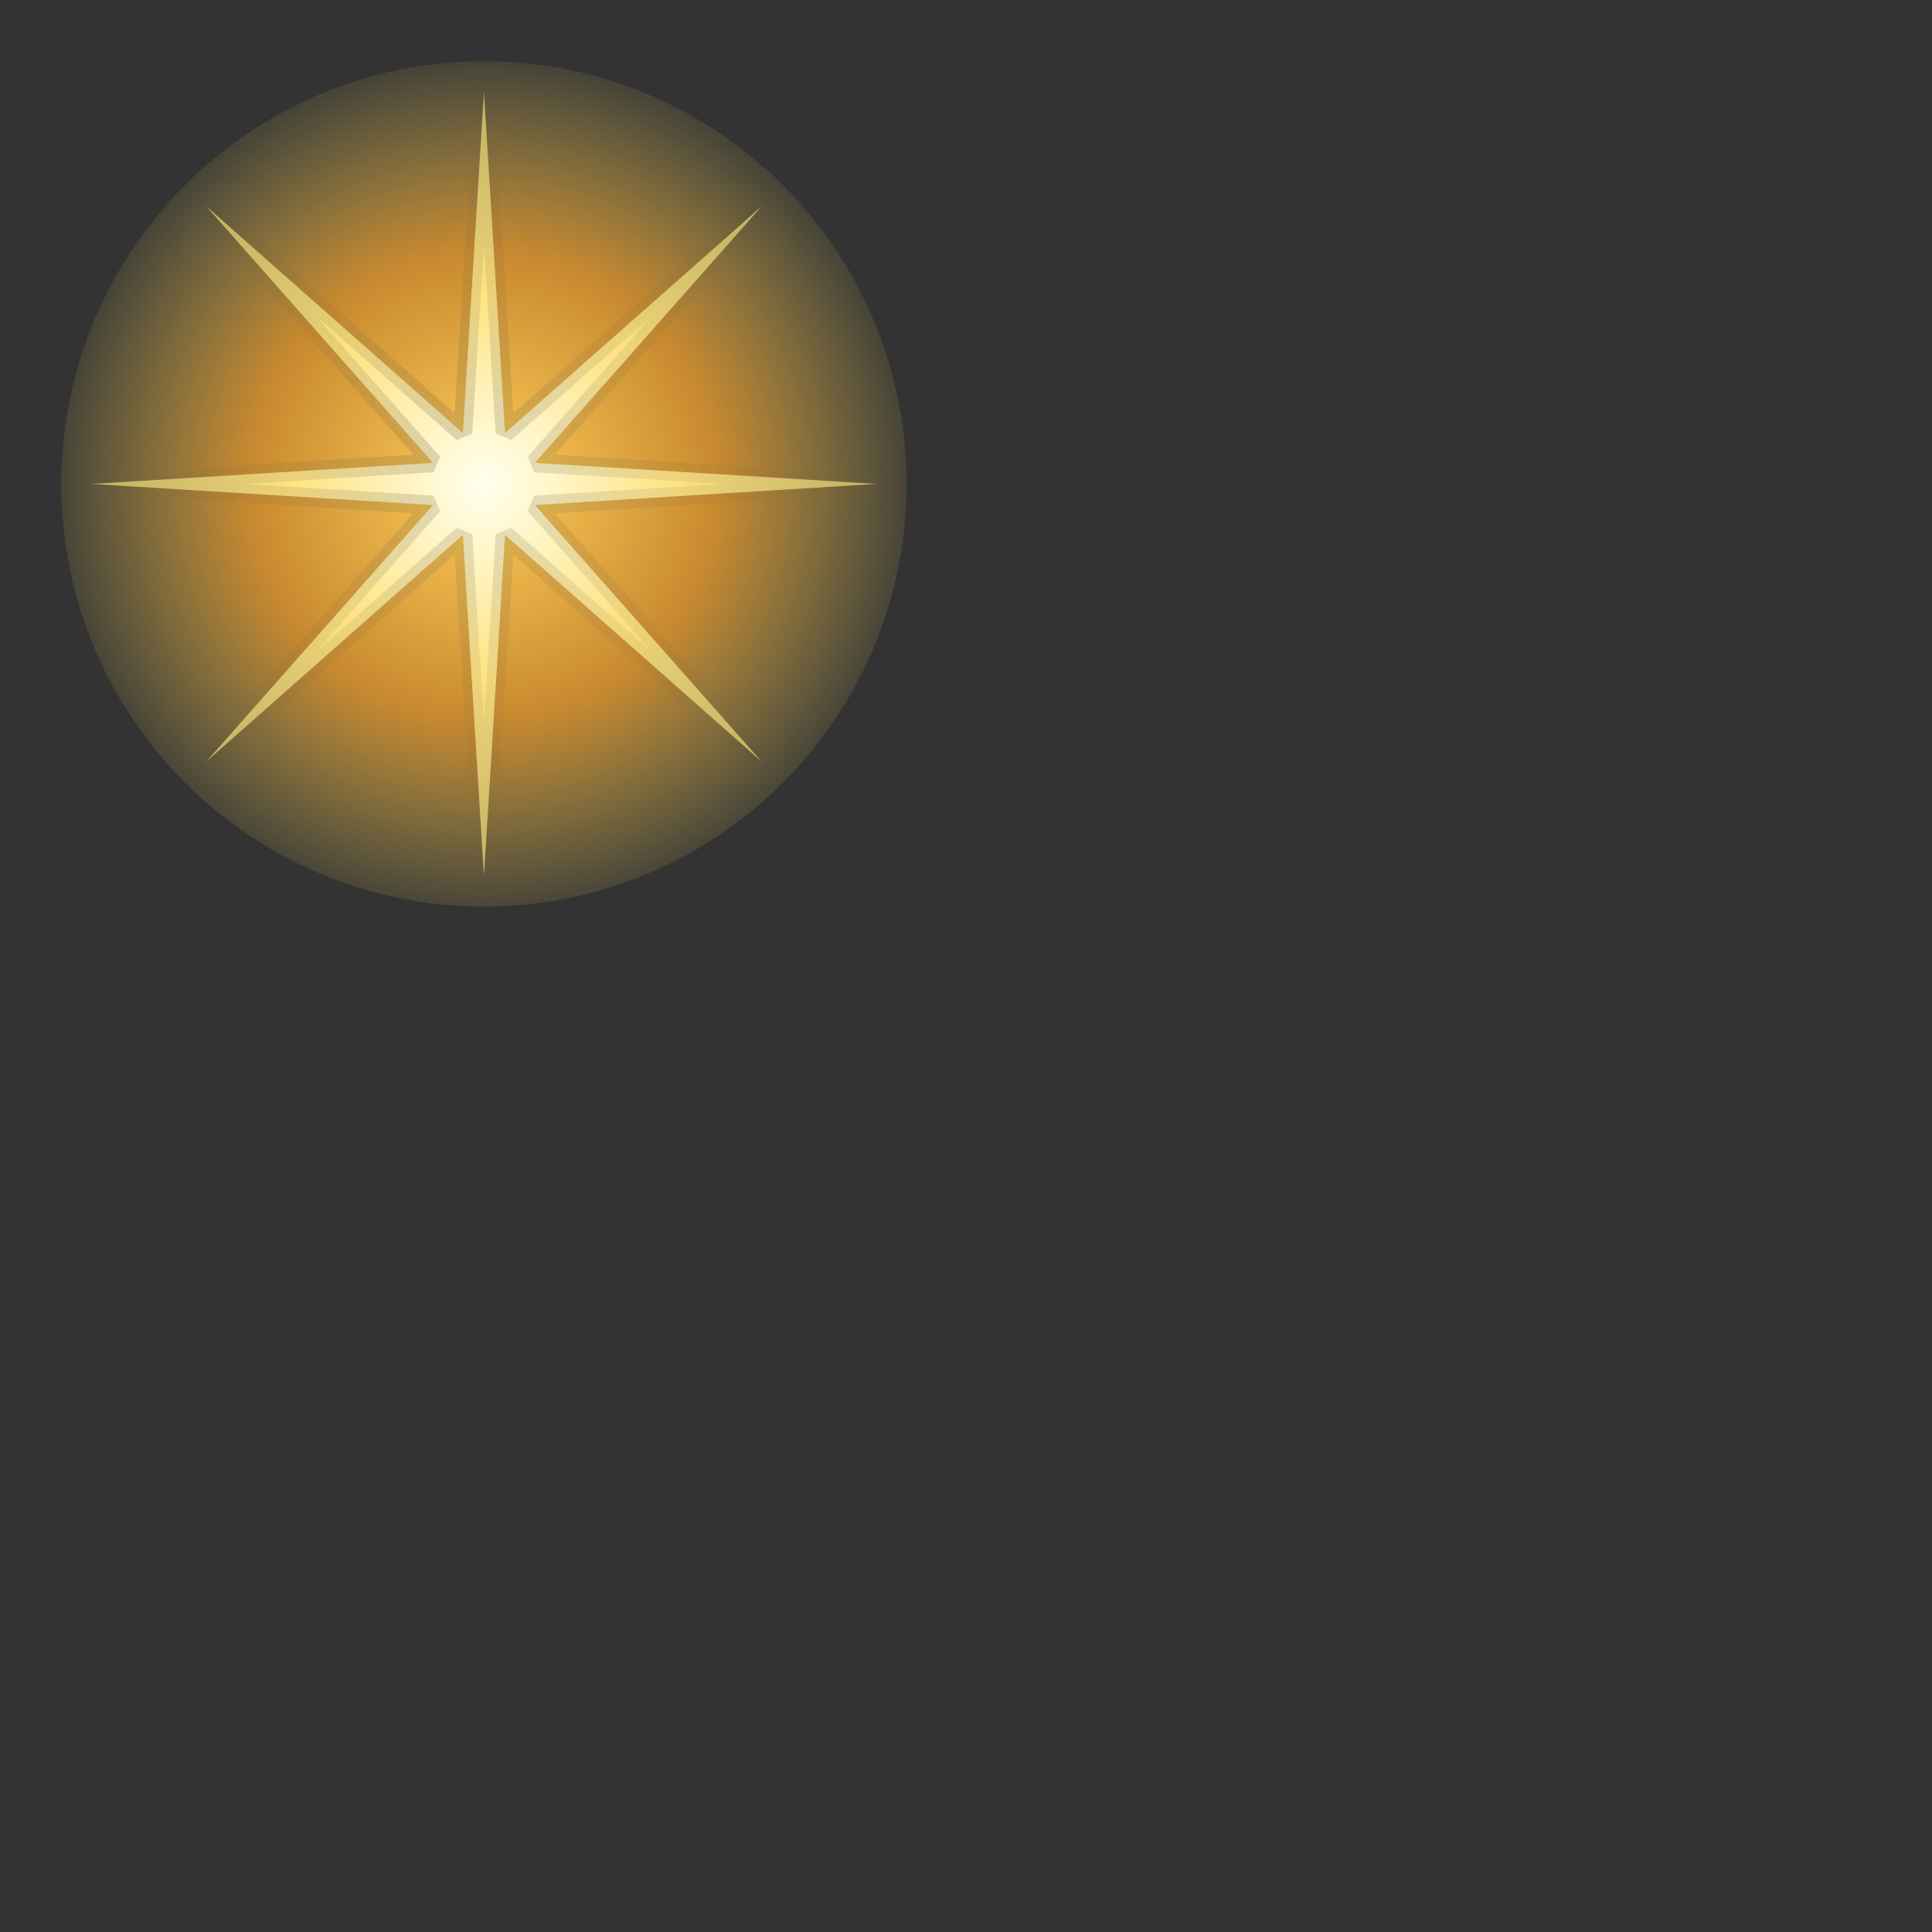 <svg x="0" y="0" width="512" height="512" version="1.1"
    xmlns="http://www.w3.org/2000/svg"
    xmlns:xlink="http://www.w3.org/1999/xlink" viewBox="0 0 512 512">
    <rect x="0" y="0" width="512" height="512" fill="#333333" stroke="none"/>
    <title>blank icon</title>
    <g>
    </g>


<g transform="translate(0,0) scale(0.5,0.5)">
    <g id="Layer1" name="Layer 1" opacity="1">
        <g id="Shape1">
            <desc shapeID="1" type="0" basicInfo-basicType="4" basicInfo-roundedRectRadius="12" basicInfo-polygonSides="6" basicInfo-starPoints="5" bounding="rect(-194.5,-198,389,396)" text="" font-familyName="Helvetica" font-pixelSize="20" font-bold="0" font-underline="0" font-alignment="1" strokeStyle="0" markerStart="0" markerEnd="0" shadowEnabled="0" shadowOffsetX="0" shadowOffsetY="2" shadowBlur="4" shadowOpacity="160" blurEnabled="0" blurRadius="4" transform="matrix(1.152,0,0,1.131,256.5,256.5)" pers-center="0,0" pers-size="0,0" pers-start="0,0" pers-end="0,0" locked="0" mesh="" flag=""/>
            <path id="shapePath1" d="M32.5,256.5 C32.5,132.788 132.788,32.5 256.5,32.5 C380.212,32.5 480.5,132.788 480.5,256.5 C480.5,380.212 380.212,480.5 256.5,480.5 C132.788,480.5 32.5,380.212 32.5,256.5 Z" style="stroke:url(#nestedLinearGradientStroke1);stroke-width:0;stroke-linejoin:miter;stroke-miterlimit:2;stroke-linecap:round;fill-rule:evenodd;fill:url(#nestedRadialGradientFill1);fill-opacity:1;"/><defs><linearGradient id="nestedLinearGradientStroke1" gradientUnits="userSpaceOnUse" x1="106.467" y1="273.248" x2="404.886" y2="273.248"><stop offset="0" stop-color="#bbc9d3" stop-opacity="1"/><stop offset="1" stop-color="#bfcdd7" stop-opacity="1"/></linearGradient><radialGradient id="nestedRadialGradientFill1" gradientUnits="userSpaceOnUse" cx="256.654" cy="258.724" r="242.16" fx="256.5" fy="256.5"><stop offset="0" stop-color="#ffcf59" stop-opacity="1"/><stop offset="0.513" stop-color="#c8892f" stop-opacity="1"/><stop offset="1" stop-color="#baad58" stop-opacity="0"/></radialGradient></defs>
        </g>
        <g id="Shape2">
            <desc shapeID="2" type="0" basicInfo-basicType="0" basicInfo-roundedRectRadius="12" basicInfo-polygonSides="6" basicInfo-starPoints="5" bounding="rect(-160,-162.5,320,325)" text="" font-familyName="Helvetica" font-pixelSize="20" font-bold="0" font-underline="0" font-alignment="1" strokeStyle="0" markerStart="0" markerEnd="0" shadowEnabled="0" shadowOffsetX="0" shadowOffsetY="2" shadowBlur="4" shadowOpacity="160" blurEnabled="0" blurRadius="4" transform="matrix(1.3,0,0,1.28,256.5,256.5)" pers-center="0,0" pers-size="0,0" pers-start="0,0" pers-end="0,0" locked="0" mesh="" flag=""/>
            <path id="shapePath2" d="M256.5,48.5 L267.676,229.518 L403.578,109.422 L283.482,245.324 L464.5,256.501 L283.482,267.677 L403.577,403.579 L267.676,283.482 L256.498,464.5 L245.323,283.482 L109.42,403.577 L229.517,267.676 L48.5,256.498 L229.518,245.323 L109.424,109.42 L245.324,229.517 L256.5,48.5 Z" style="stroke:url(#nestedRadialGradientStroke2);stroke-width:10;stroke-linejoin:miter;stroke-miterlimit:2;stroke-linecap:round;fill-rule:evenodd;fill:url(#nestedRadialGradientFill2);fill-opacity:1;"/><defs><radialGradient id="nestedRadialGradientStroke2" gradientUnits="userSpaceOnUse" cx="257.144" cy="256.449" r="207.856" fx="233.306" fy="232.768"><stop offset="0" stop-color="#6e6341" stop-opacity="0.243"/><stop offset="1" stop-color="#675e44" stop-opacity="0"/></radialGradient><radialGradient id="nestedRadialGradientFill2" gradientUnits="userSpaceOnUse" cx="256.674" cy="259.017" r="273.35" fx="256.5" fy="256.5"><stop offset="0" stop-color="#ffffee" stop-opacity="1"/><stop offset="0.376" stop-color="#ffe381" stop-opacity="1"/><stop offset="1" stop-color="#9a914b" stop-opacity="1"/></radialGradient></defs>
        </g>
    </g>
</g>

</svg>
